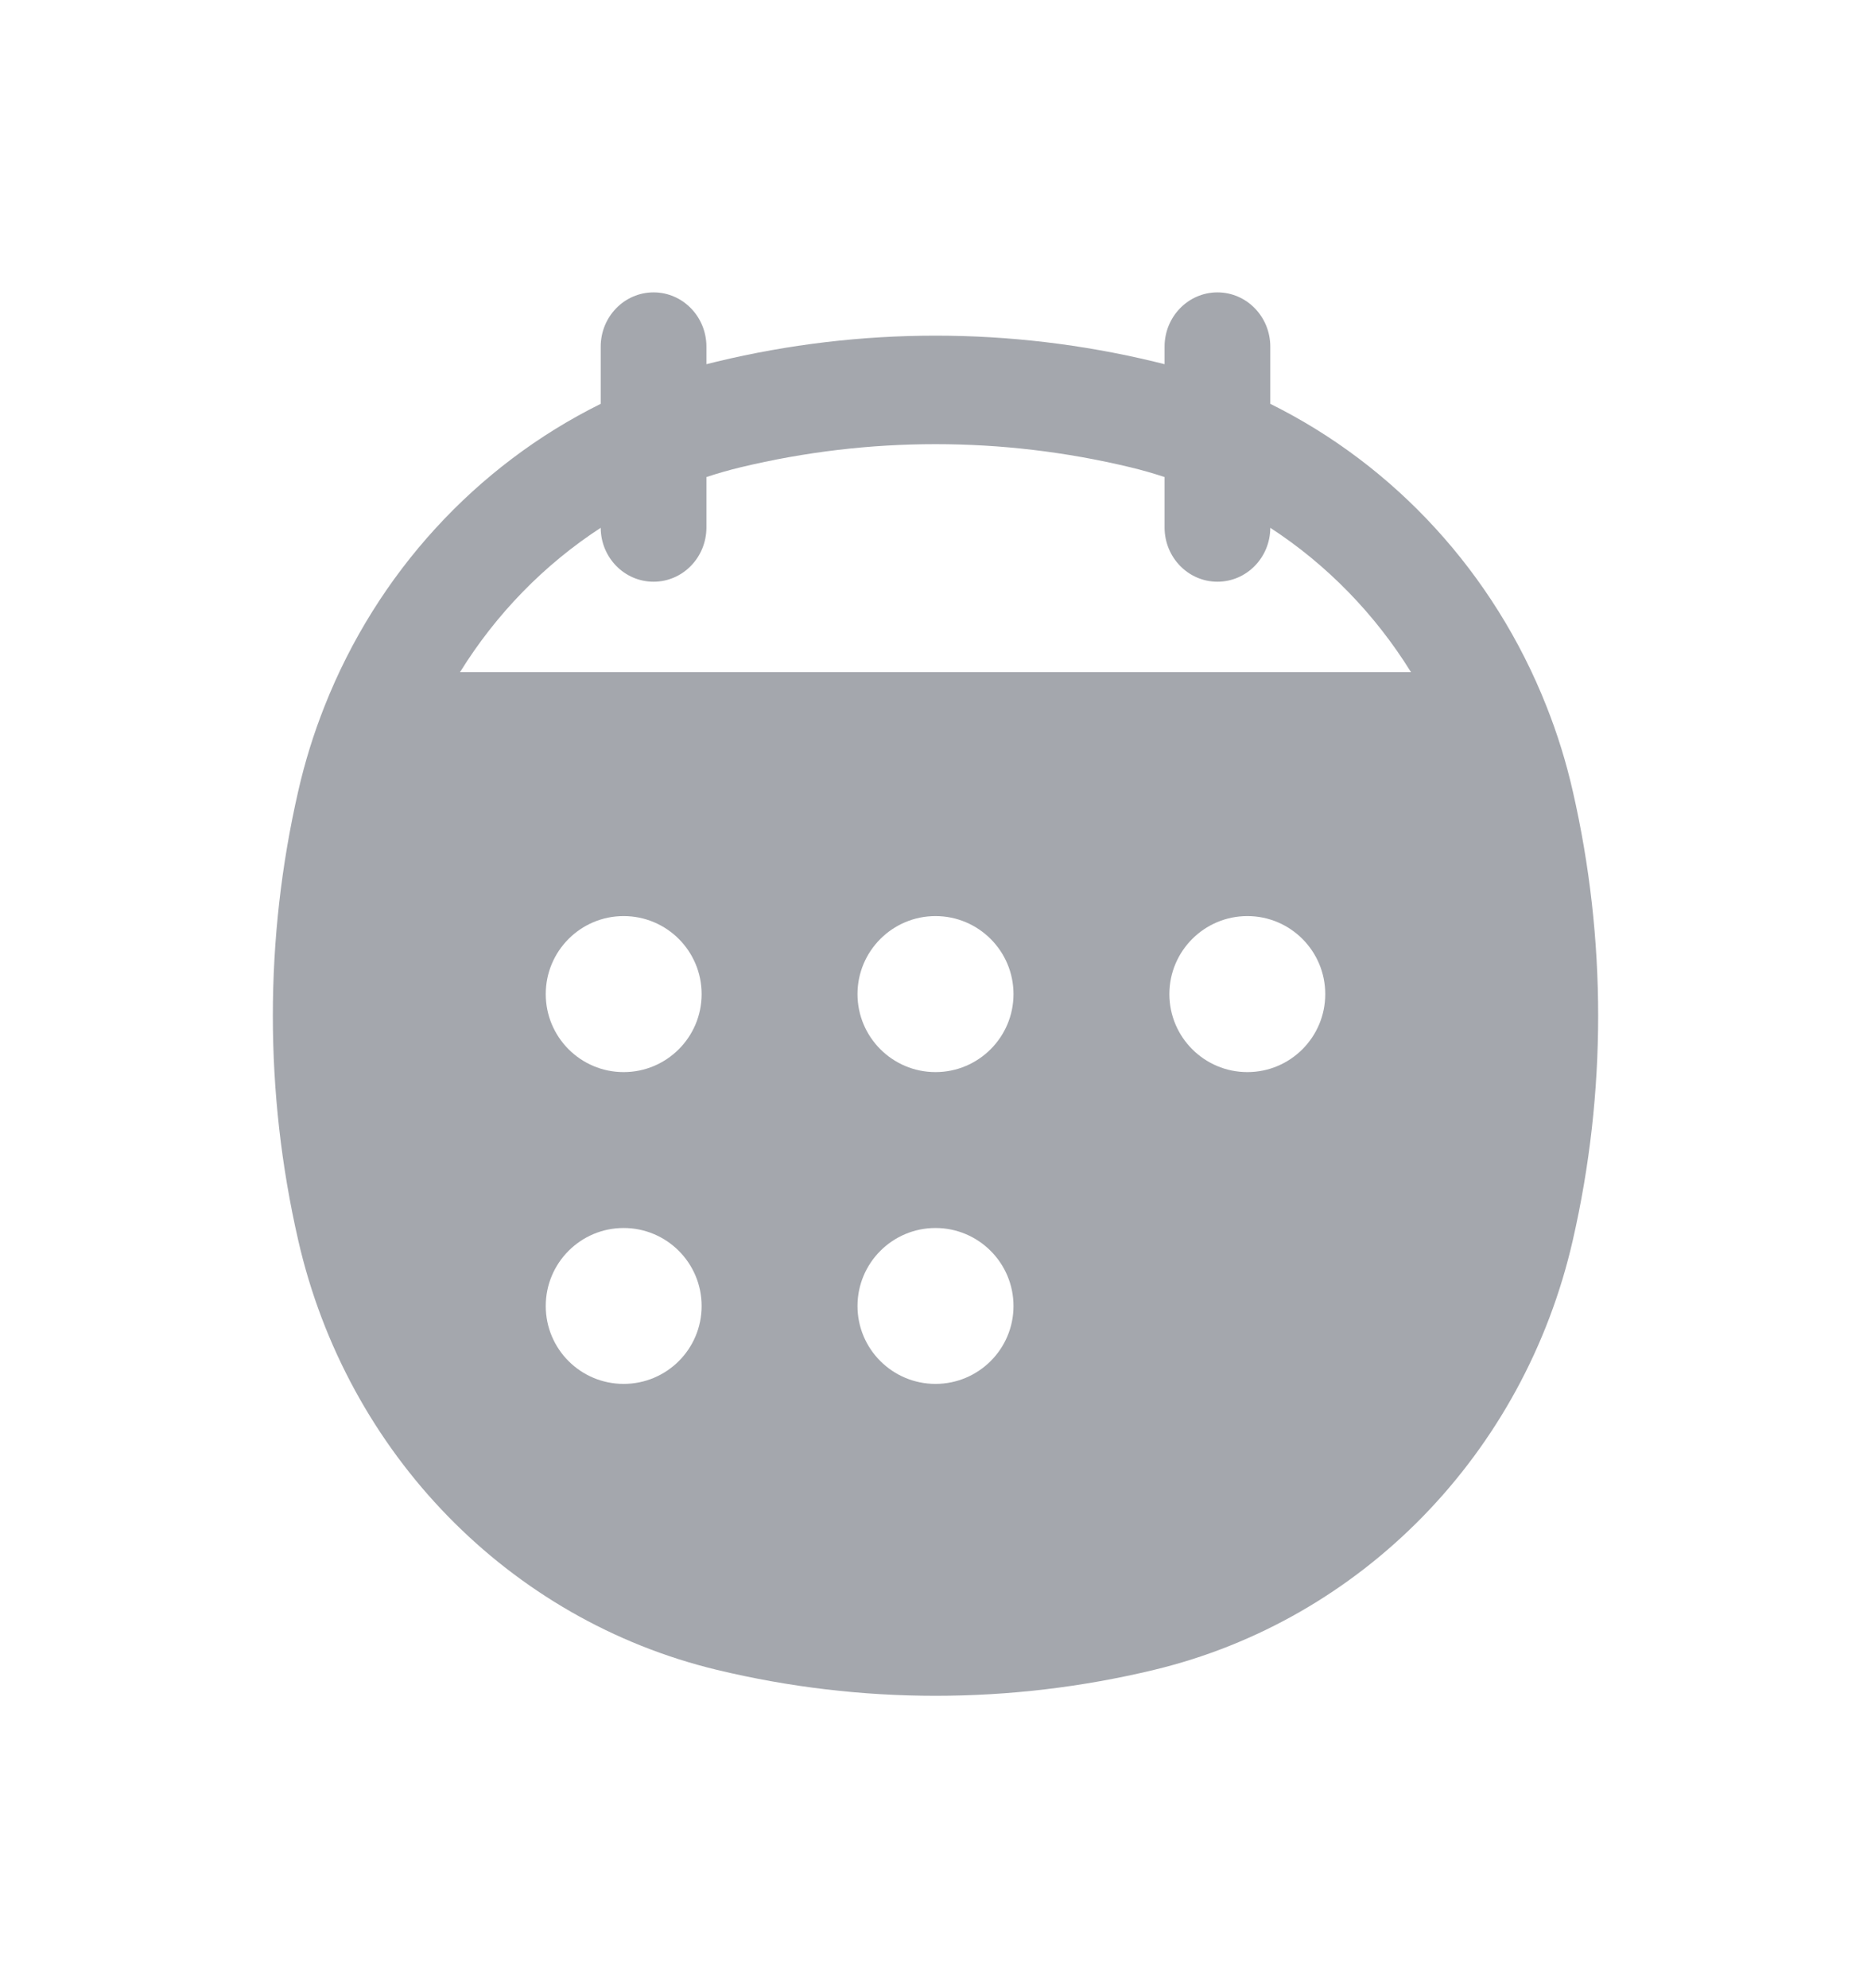 <svg width="16" height="17" viewBox="0 0 16 17" fill="none" xmlns="http://www.w3.org/2000/svg">
<path fill-rule="evenodd" clip-rule="evenodd" d="M6.041 2.964C6.041 2.708 5.839 2.5 5.589 2.5C5.339 2.5 5.137 2.708 5.137 2.964V3.453C4.069 3.982 3.225 4.902 2.776 6.037C2.683 6.271 2.607 6.515 2.55 6.766C2.261 8.028 2.261 9.342 2.55 10.604C2.966 12.427 4.353 13.85 6.13 14.278C7.36 14.574 8.64 14.574 9.87 14.278C11.647 13.85 13.034 12.427 13.45 10.604C13.739 9.342 13.739 8.028 13.45 6.766C13.393 6.515 13.317 6.271 13.224 6.037C12.775 4.902 11.931 3.982 10.863 3.453V2.964C10.863 2.708 10.661 2.5 10.411 2.5C10.161 2.5 9.959 2.708 9.959 2.964V3.114C9.929 3.107 9.9 3.099 9.87 3.092C8.64 2.796 7.36 2.796 6.13 3.092C6.1 3.099 6.071 3.107 6.041 3.114V2.964ZM3.934 5.747C4.242 5.25 4.653 4.828 5.137 4.513C5.138 4.768 5.34 4.974 5.589 4.974C5.839 4.974 6.041 4.766 6.041 4.51V4.079C6.138 4.047 6.236 4.019 6.336 3.995C7.431 3.732 8.569 3.732 9.664 3.995C9.764 4.019 9.862 4.047 9.959 4.079V4.51C9.959 4.766 10.161 4.974 10.411 4.974C10.66 4.974 10.862 4.768 10.863 4.513C11.347 4.828 11.758 5.25 12.066 5.747H3.934ZM5.333 9.167C5.702 9.167 6 8.868 6 8.5C6 8.132 5.702 7.833 5.333 7.833C4.965 7.833 4.667 8.132 4.667 8.5C4.667 8.868 4.965 9.167 5.333 9.167ZM6 11.167C6 11.535 5.702 11.833 5.333 11.833C4.965 11.833 4.667 11.535 4.667 11.167C4.667 10.799 4.965 10.5 5.333 10.5C5.702 10.5 6 10.799 6 11.167ZM8 9.167C8.368 9.167 8.667 8.868 8.667 8.5C8.667 8.132 8.368 7.833 8 7.833C7.632 7.833 7.333 8.132 7.333 8.5C7.333 8.868 7.632 9.167 8 9.167ZM8.667 11.167C8.667 11.535 8.368 11.833 8 11.833C7.632 11.833 7.333 11.535 7.333 11.167C7.333 10.799 7.632 10.5 8 10.5C8.368 10.5 8.667 10.799 8.667 11.167ZM10.667 9.167C11.035 9.167 11.333 8.868 11.333 8.5C11.333 8.132 11.035 7.833 10.667 7.833C10.299 7.833 10 8.132 10 8.5C10 8.868 10.299 9.167 10.667 9.167Z" fill="#A4A7AD"/>
</svg>
